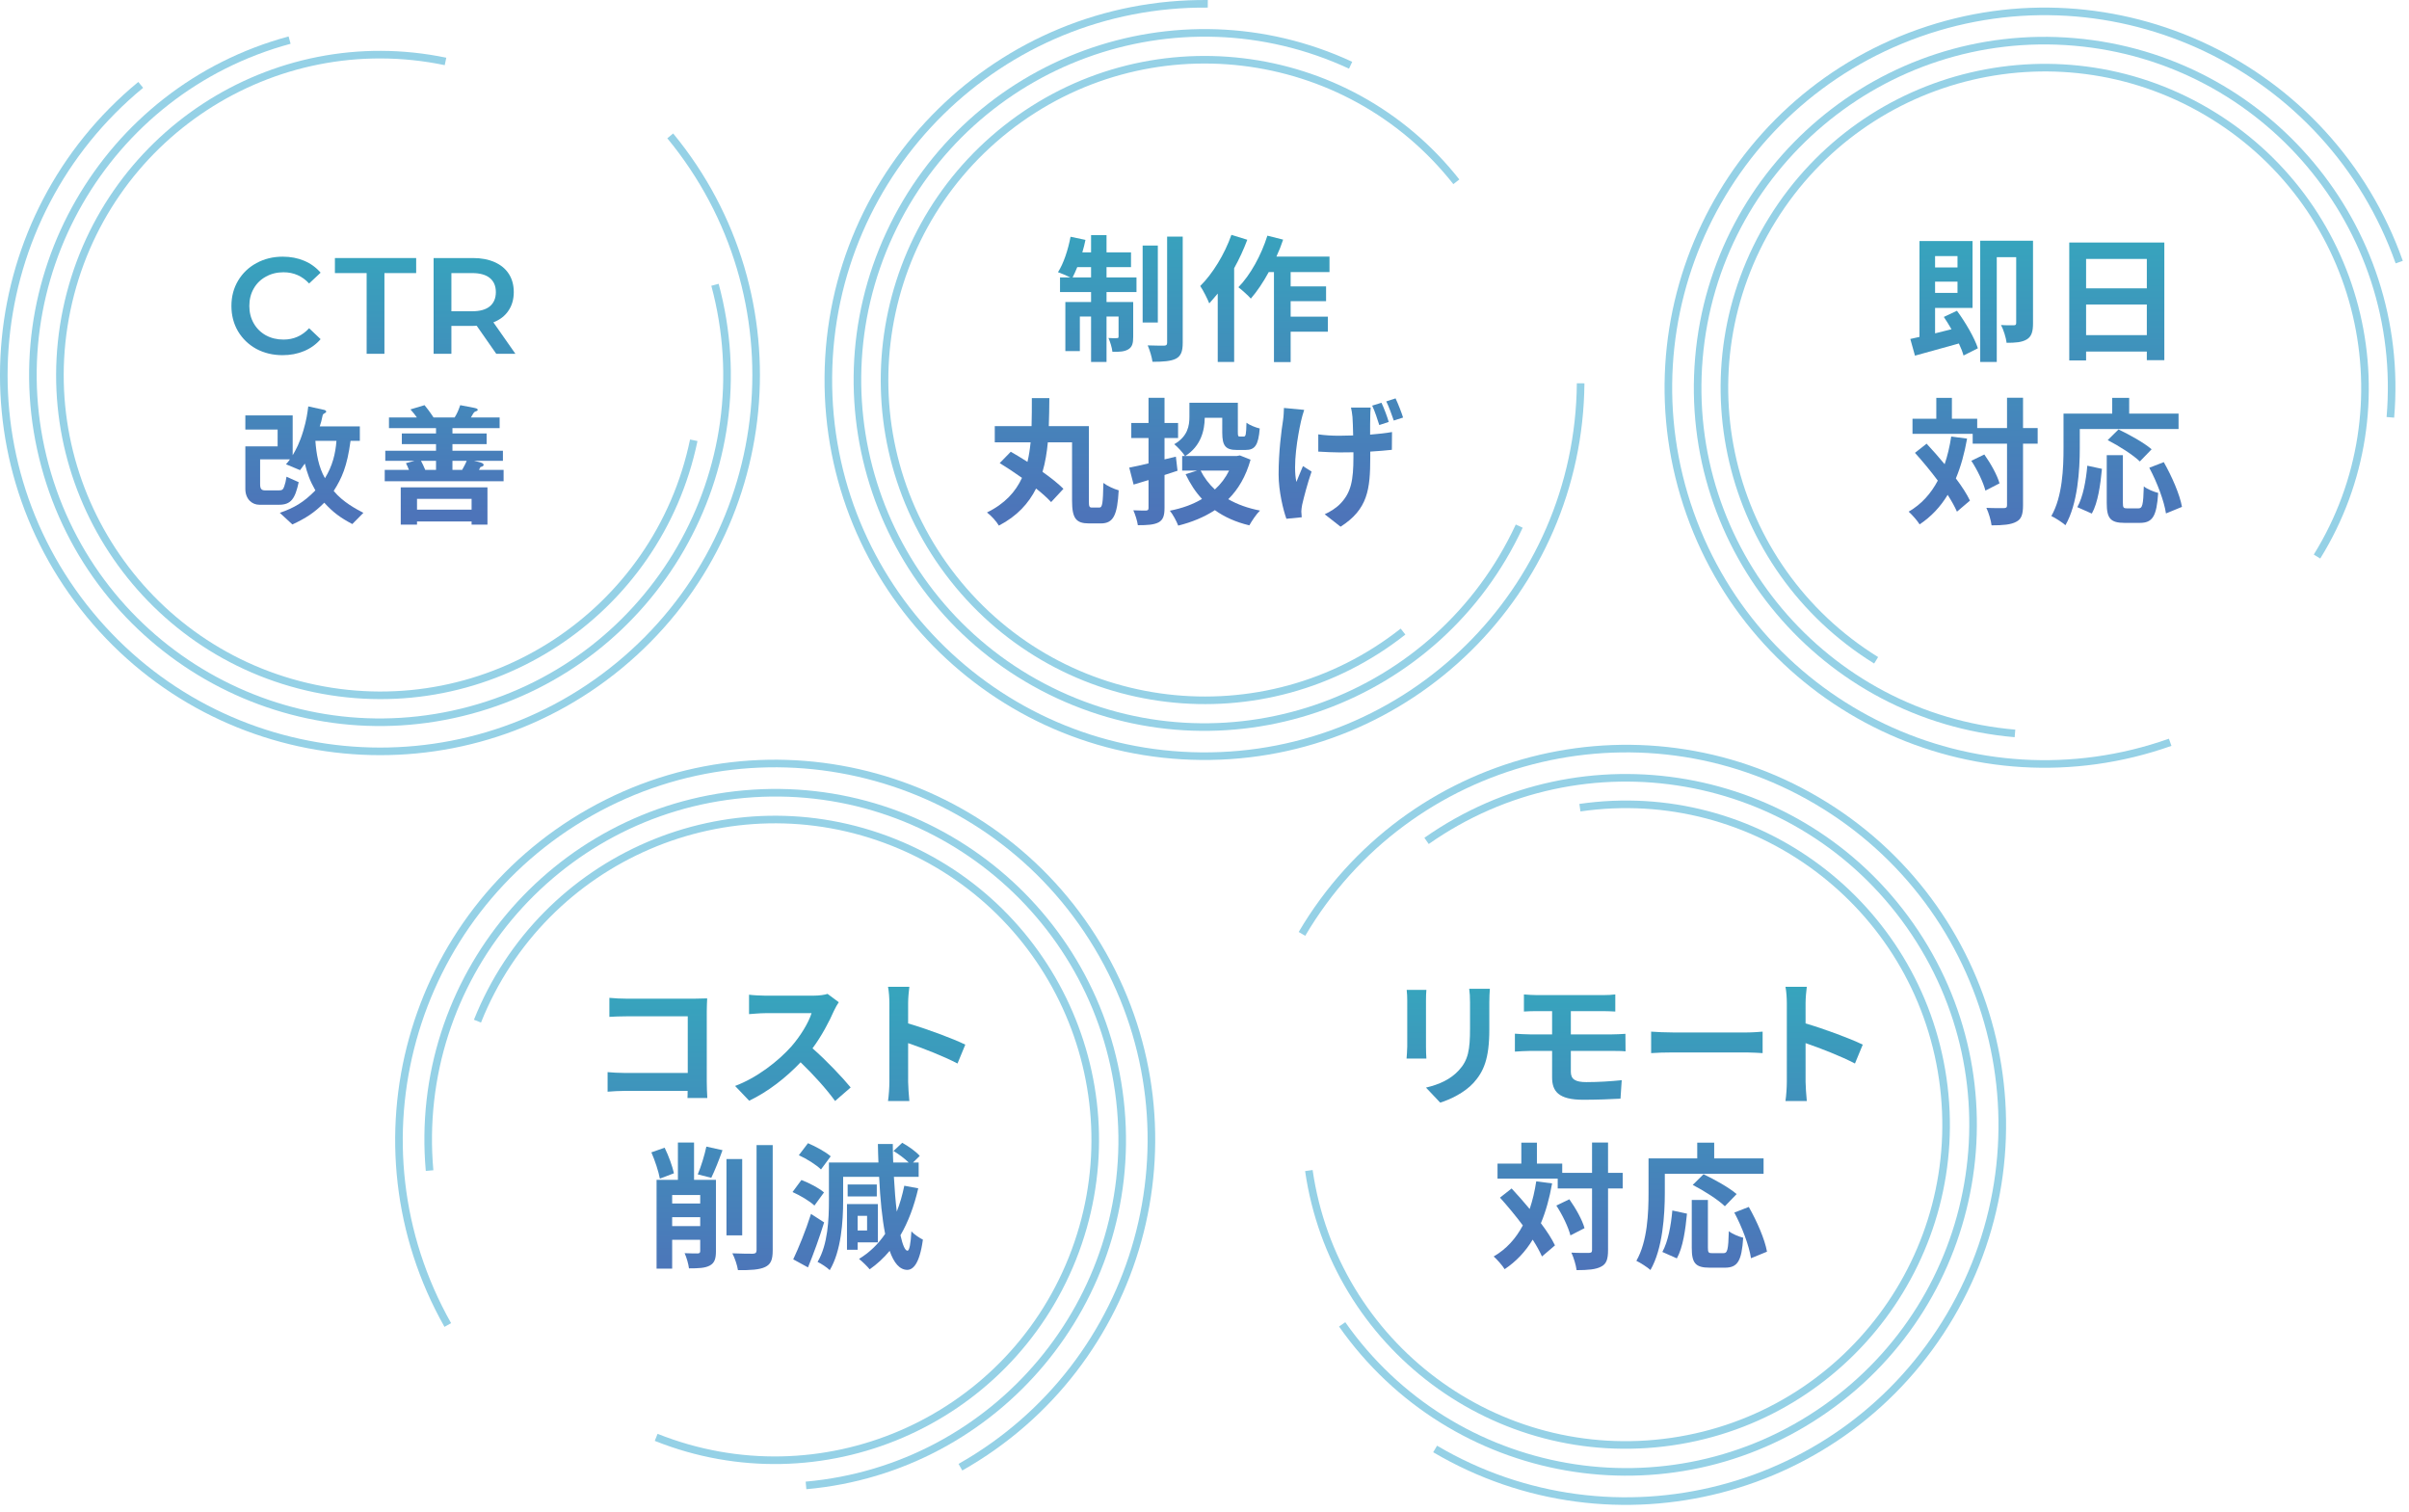 <svg width="317" height="199" viewBox="0 0 317 199" fill="none" xmlns="http://www.w3.org/2000/svg">
<path d="M37.184 46.733C35.913 46.733 34.761 46.458 33.728 45.906C32.709 45.342 31.904 44.568 31.317 43.584C30.741 42.599 30.453 41.489 30.453 40.254C30.453 39.017 30.747 37.907 31.334 36.923C31.922 35.939 32.727 35.171 33.746 34.619C34.779 34.055 35.931 33.773 37.203 33.773C38.234 33.773 39.177 33.953 40.029 34.313C40.881 34.673 41.601 35.195 42.189 35.879L40.677 37.301C39.765 36.317 38.643 35.825 37.31 35.825C36.447 35.825 35.672 36.017 34.989 36.401C34.304 36.773 33.77 37.295 33.386 37.968C33.002 38.639 32.81 39.401 32.81 40.254C32.81 41.105 33.002 41.867 33.386 42.539C33.77 43.212 34.304 43.739 34.989 44.123C35.672 44.495 36.447 44.681 37.31 44.681C38.643 44.681 39.765 44.184 40.677 43.188L42.189 44.627C41.601 45.312 40.875 45.834 40.011 46.194C39.159 46.553 38.217 46.733 37.184 46.733Z" fill="url(#paint0_linear)"/>
<path d="M48.247 35.933H44.071V33.953H54.763V35.933H50.587V46.553H48.247V35.933Z" fill="url(#paint1_linear)"/>
<path d="M65.303 46.553L62.729 42.864C62.621 42.876 62.459 42.882 62.243 42.882H59.399V46.553H57.059V33.953H62.243C63.335 33.953 64.283 34.133 65.087 34.493C65.903 34.853 66.527 35.369 66.959 36.041C67.391 36.714 67.607 37.511 67.607 38.435C67.607 39.383 67.373 40.2 66.905 40.883C66.449 41.568 65.789 42.078 64.925 42.413L67.823 46.553H65.303ZM65.249 38.435C65.249 37.632 64.985 37.014 64.457 36.581C63.929 36.149 63.155 35.933 62.135 35.933H59.399V40.956H62.135C63.155 40.956 63.929 40.739 64.457 40.307C64.985 39.864 65.249 39.239 65.249 38.435Z" fill="url(#paint2_linear)"/>
<path d="M47.819 67.478C46.955 67.028 45.137 66.092 43.913 64.598C44.975 62.924 45.677 61.394 46.127 58.01H47.351V56.102H42.077C42.257 55.544 42.311 55.364 42.455 54.661C42.491 54.553 42.509 54.481 42.725 54.373C42.869 54.301 42.923 54.248 42.923 54.157C42.923 54.05 42.815 53.959 42.617 53.923L40.565 53.474C40.457 54.337 40.331 55.273 39.917 56.66C39.413 58.334 38.963 59.126 38.513 59.9V54.661H32.285V56.516H36.533V58.73H32.285V64.328C32.285 65.678 33.167 66.416 34.121 66.416H36.731C38.315 66.416 38.837 65.588 39.305 63.446L37.703 62.726C37.613 63.338 37.541 63.572 37.397 64.022C37.253 64.436 37.109 64.526 36.677 64.526H34.895C34.391 64.526 34.229 64.31 34.229 63.698V60.44H38.153C37.991 60.674 37.865 60.836 37.631 61.088L39.485 61.862C39.575 61.754 39.899 61.304 40.115 60.998C40.439 62.312 40.763 63.23 41.501 64.526C39.953 66.11 38.693 66.83 36.821 67.478L38.477 69.008C40.241 68.18 41.321 67.496 42.671 66.146C43.823 67.406 44.759 68.108 46.361 68.954L47.819 67.478ZM44.273 58.01C44.147 59.702 43.751 61.304 42.761 62.924C41.915 61.43 41.627 59.719 41.501 58.01H44.273Z" fill="url(#paint3_linear)"/>
<path d="M66.269 63.32V61.826H63.029L63.227 61.448C63.551 61.394 63.641 61.268 63.641 61.16C63.641 61.016 63.479 60.89 62.921 60.764L62.381 60.638H66.179V59.306H59.537V58.441H64.037V57.038H59.537V56.336H65.747V54.931H61.967C62.201 54.517 62.345 54.248 62.489 54.175C62.705 54.103 62.867 54.032 62.867 53.941C62.867 53.779 62.705 53.725 62.255 53.636L60.563 53.312C60.311 54.032 60.167 54.373 59.825 54.931H57.053C56.495 54.086 56.099 53.599 55.865 53.312L54.011 53.87C54.443 54.355 54.587 54.553 54.857 54.931H51.185V56.336H57.377V57.038H52.877V58.441H57.377V59.306H50.699V60.638H54.533L53.417 60.944C53.543 61.178 53.687 61.484 53.813 61.826H50.627V63.32H66.269ZM61.409 60.638C61.319 60.908 60.941 61.61 60.815 61.826H59.537V60.638H61.409ZM57.377 61.826H55.955C55.721 61.25 55.595 61.016 55.397 60.638H57.377V61.826ZM64.145 69.026V64.13H52.733V69.026H54.875V68.612H62.057V69.026H64.145ZM62.057 67.064H54.875V65.642H62.057V67.064Z" fill="url(#paint4_linear)"/>
<path d="M81.166 87.175C102.048 69.962 105.024 39.08 87.811 18.198L88.582 17.562C106.145 38.871 103.11 70.382 81.801 87.946C60.493 105.509 28.982 102.473 11.418 81.165C-6.145 59.857 -3.109 28.345 18.199 10.782L18.834 11.553C-2.048 28.765 -5.023 59.647 12.189 80.529C29.402 101.412 60.283 104.387 81.166 87.175Z" fill="#95D1E6"/>
<path d="M61.761 92.966C85.842 86.47 100.098 61.683 93.603 37.602L94.568 37.342C101.207 61.956 86.635 87.291 62.021 93.93C37.407 100.569 12.071 85.998 5.432 61.383C-1.207 36.77 13.365 11.434 37.979 4.795L38.239 5.76C14.158 12.255 -0.098 37.042 6.397 61.123C12.892 85.205 37.679 99.461 61.761 92.966Z" fill="#95D1E6"/>
<path d="M90.804 57.829C86.116 80.345 64.063 94.797 41.547 90.11C19.031 85.422 4.579 63.369 9.266 40.853C13.954 18.337 36.007 3.885 58.523 8.573L58.726 7.594C35.67 2.794 13.088 17.594 8.288 40.65C3.488 63.706 18.288 86.288 41.344 91.088C64.4 95.888 86.982 81.089 91.782 58.033L90.804 57.829Z" fill="#95D1E6"/>
<path d="M141.144 36.499C141.342 36.103 141.558 35.653 141.756 35.149H143.574V36.499H141.144ZM145.608 35.149H148.83V33.205H145.608V30.937H143.574V33.205H142.422C142.584 32.665 142.728 32.125 142.836 31.567L140.874 31.153C140.55 32.863 139.956 34.681 139.218 35.815C139.632 35.959 140.37 36.265 140.838 36.499H139.488V38.425H143.574V39.739H140.19V46.201H142.098V41.647H143.574V47.623H145.608V41.647H147.192V44.275C147.192 44.455 147.138 44.491 146.976 44.491C146.814 44.509 146.364 44.509 145.86 44.473C146.094 44.995 146.328 45.751 146.382 46.291C147.282 46.309 147.966 46.273 148.47 45.967C148.992 45.661 149.118 45.157 149.118 44.329V39.739H145.608V38.425H149.55V36.499H145.608V35.149ZM152.358 32.305H150.36V42.439H152.358V32.305ZM153.582 31.135V45.085C153.582 45.391 153.474 45.463 153.186 45.481C152.88 45.481 151.944 45.481 151.026 45.445C151.296 46.075 151.584 47.011 151.656 47.605C153.042 47.605 154.086 47.533 154.752 47.191C155.4 46.831 155.634 46.255 155.634 45.103V31.135H153.582Z" fill="url(#paint5_linear)"/>
<path d="M162.042 30.901C161.142 33.457 159.576 36.013 157.938 37.633C158.316 38.173 158.928 39.397 159.126 39.919C159.486 39.523 159.864 39.073 160.242 38.623V47.623H162.402V35.293C163.068 34.087 163.662 32.809 164.13 31.549L162.042 30.901ZM174.948 35.797V33.763H167.964C168.306 33.025 168.594 32.287 168.846 31.531L166.776 31.009C165.966 33.583 164.544 36.175 162.96 37.795C163.41 38.137 164.256 38.893 164.598 39.289C165.408 38.353 166.236 37.129 166.956 35.797H167.64V47.641H169.836V43.645H174.732V41.665H169.836V39.631H174.498V37.687H169.836V35.797H174.948Z" fill="url(#paint6_linear)"/>
<path d="M143.7 66.784C143.34 66.784 143.286 66.657 143.286 65.901V56.074H138.012C138.066 54.867 138.066 53.626 138.084 52.383H135.78C135.78 53.644 135.78 54.867 135.744 56.074H130.902V58.197H135.618C135.528 59.08 135.402 59.944 135.204 60.772C134.448 60.285 133.692 59.836 133.008 59.44L131.55 60.934C132.468 61.492 133.494 62.175 134.484 62.877C133.638 64.713 132.234 66.279 129.876 67.431C130.434 67.846 131.118 68.602 131.442 69.159C133.836 67.918 135.366 66.225 136.338 64.281C137.148 64.912 137.832 65.541 138.318 66.064L139.938 64.317C139.272 63.651 138.282 62.859 137.184 62.086C137.544 60.861 137.76 59.547 137.886 58.197H141.072V65.901C141.072 68.224 141.612 68.871 143.304 68.871H144.87C146.526 68.871 147.03 67.755 147.21 64.516C146.616 64.353 145.698 63.94 145.194 63.544C145.14 66.207 145.068 66.784 144.672 66.784H143.7Z" fill="url(#paint7_linear)"/>
<path d="M154.95 61.941L154.734 60.087L153.24 60.447V57.639H155.022V55.66H153.24V52.347H151.134V55.66H148.866V57.639H151.134V60.969C150.162 61.203 149.298 61.401 148.596 61.528L149.172 63.76C149.784 63.58 150.45 63.382 151.134 63.166V66.838C151.134 67.09 151.044 67.162 150.81 67.18C150.576 67.18 149.82 67.18 149.136 67.144C149.388 67.701 149.658 68.566 149.73 69.106C150.99 69.106 151.854 69.052 152.466 68.728C153.042 68.403 153.24 67.882 153.24 66.82V62.499L154.95 61.941ZM161.736 61.923C161.268 62.877 160.638 63.706 159.864 64.407C159.09 63.688 158.46 62.859 157.992 61.923H161.736ZM163.158 59.925L162.762 59.998H155.976C158.01 58.702 158.514 56.667 158.532 54.975H160.836V56.919C160.836 58.684 161.286 59.206 162.762 59.206H163.896C165.138 59.206 165.588 58.593 165.768 56.38C165.228 56.254 164.418 55.929 164.022 55.623C163.986 57.19 163.932 57.441 163.662 57.441H163.158C162.942 57.441 162.888 57.388 162.888 56.901V52.995H156.516V54.831C156.516 56.02 156.3 57.423 154.518 58.45C154.914 58.755 155.67 59.566 155.922 59.998H155.562V61.923H157.524L156.012 62.392C156.606 63.633 157.308 64.731 158.172 65.65C156.948 66.388 155.508 66.891 153.942 67.198C154.338 67.683 154.824 68.584 155.04 69.159C156.84 68.71 158.46 68.043 159.864 67.126C161.124 68.025 162.636 68.71 164.4 69.124C164.724 68.547 165.318 67.647 165.804 67.18C164.22 66.874 162.816 66.37 161.628 65.686C162.96 64.371 163.95 62.661 164.562 60.483L163.158 59.925Z" fill="url(#paint8_linear)"/>
<path d="M180.366 53.626H177.774C177.846 53.913 177.936 54.435 177.972 54.867C178.008 55.353 178.044 56.307 178.062 57.297C177.432 57.316 176.802 57.334 176.208 57.334C175.236 57.334 174.354 57.279 173.472 57.154V59.422C174.372 59.475 175.47 59.529 176.262 59.529C176.856 59.529 177.486 59.529 178.098 59.511C178.098 59.745 178.098 59.962 178.098 60.142C178.098 63.184 177.792 64.785 176.424 66.225C175.92 66.784 175.02 67.359 174.318 67.665L176.406 69.303C179.988 67.017 180.312 64.407 180.312 60.16C180.312 59.98 180.312 59.709 180.312 59.422C181.392 59.349 182.382 59.278 183.156 59.188L183.174 56.847C182.382 56.992 181.374 57.099 180.294 57.19C180.294 56.181 180.294 55.245 180.312 54.867C180.312 54.453 180.33 54.022 180.366 53.626ZM171.618 53.931L168.954 53.679C168.936 54.13 168.918 54.742 168.846 55.227C168.612 56.703 168.252 59.475 168.252 62.428C168.252 64.659 168.882 67.18 169.278 68.26L171.294 68.061C171.276 67.809 171.258 67.504 171.24 67.305C171.24 67.108 171.294 66.712 171.348 66.424C171.582 65.415 172.05 63.597 172.59 62.05L171.456 61.33C171.168 61.977 170.826 62.859 170.592 63.417C170.106 61.185 170.754 57.406 171.204 55.407C171.276 55.029 171.474 54.382 171.618 53.931ZM181.788 52.995L180.564 53.373C180.924 54.111 181.248 55.156 181.5 55.929L182.742 55.516C182.544 54.831 182.13 53.715 181.788 52.995ZM183.642 52.419L182.418 52.816C182.778 53.535 183.138 54.562 183.408 55.336L184.632 54.94C184.416 54.255 183.984 53.139 183.642 52.419Z" fill="url(#paint9_linear)"/>
<path d="M158.069 98.997C185.13 99.234 207.26 77.49 207.497 50.429L208.496 50.438C208.254 78.05 185.673 100.238 158.06 99.996C130.448 99.753 108.26 77.172 108.502 49.56C108.745 21.947 131.326 -0.24 158.938 0.002L158.929 1.001C131.869 0.763 109.739 22.508 109.501 49.569C109.264 76.629 131.008 98.759 158.069 98.997Z" fill="#95D1E6"/>
<path d="M139.482 90.96C162.104 101.463 188.958 91.639 199.461 69.016L200.368 69.437C189.632 92.56 162.184 102.602 139.061 91.866C115.938 81.13 105.896 53.682 116.632 30.559C127.368 7.436 154.816 -2.606 177.939 8.13L177.518 9.036C154.896 -1.467 128.042 8.357 117.538 30.98C107.035 53.602 116.859 80.456 139.482 90.96Z" fill="#95D1E6"/>
<path d="M184.315 82.712C166.251 96.947 140.068 93.843 125.833 75.779C111.598 57.715 114.702 31.531 132.766 17.296C150.83 3.061 177.013 6.165 191.248 24.229L192.033 23.611C177.456 5.114 150.645 1.935 132.147 16.512C113.65 31.088 110.472 57.9 125.048 76.397C139.625 94.894 166.436 98.073 184.934 83.496L184.315 82.712Z" fill="#95D1E6"/>
<path d="M257.588 33.693V35.187H254.636V33.693H257.588ZM254.636 38.535V37.059H257.588V38.535H254.636ZM255.788 41.703C256.13 42.207 256.472 42.765 256.796 43.323L254.636 43.863V40.515H259.568V31.713H252.584V44.331C252.152 44.439 251.738 44.529 251.378 44.601L251.99 46.797C253.628 46.347 255.734 45.771 257.768 45.195C258.038 45.771 258.254 46.311 258.38 46.779L260.27 45.825C259.82 44.439 258.632 42.405 257.516 40.893L255.788 41.703ZM267.524 31.677H260.576V47.625H262.754V33.837H265.31V42.477C265.31 42.711 265.238 42.801 265.004 42.801C264.752 42.801 264.014 42.819 263.312 42.765C263.636 43.359 263.978 44.457 264.05 45.105C265.202 45.105 266.048 45.051 266.714 44.655C267.362 44.259 267.524 43.557 267.524 42.549V31.677Z" fill="url(#paint10_linear)"/>
<path d="M274.508 44.097V40.065H282.5V44.097H274.508ZM282.5 34.071V37.941H274.508V34.071H282.5ZM272.294 31.911V47.427H274.508V46.257H282.5V47.391H284.804V31.911H272.294Z" fill="url(#paint11_linear)"/>
<path d="M256.76 57.443C256.562 58.757 256.274 59.963 255.896 61.079C255.104 60.125 254.294 59.207 253.52 58.379L251.99 59.585C252.98 60.683 254.042 61.961 254.996 63.239C254.078 64.967 252.836 66.353 251.162 67.325C251.612 67.721 252.35 68.567 252.602 68.999C254.114 67.991 255.338 66.695 256.292 65.111C256.814 65.921 257.228 66.677 257.516 67.325L259.226 65.867C258.812 65.003 258.164 63.995 257.372 62.951C258.02 61.403 258.506 59.657 258.848 57.713L256.76 57.443ZM259.406 60.629C260.216 61.853 260.99 63.491 261.26 64.553L263.114 63.599C262.826 62.537 261.962 60.989 261.116 59.801L259.406 60.629ZM268.136 56.327H266.21V52.331H264.104V56.327H260.18V55.103H256.85V52.349H254.798V55.103H251.666V57.083H259.586V58.379H264.104V66.479C264.104 66.767 263.996 66.857 263.672 66.857C263.366 66.857 262.394 66.875 261.386 66.821C261.692 67.469 261.998 68.495 262.07 69.125C263.564 69.125 264.626 69.035 265.31 68.657C265.994 68.315 266.21 67.685 266.21 66.479V58.379H268.136V56.327Z" fill="url(#paint12_linear)"/>
<path d="M273.68 56.453H286.676V54.419H280.178V52.349H277.946V54.419H271.538V58.955C271.538 61.547 271.412 65.327 269.936 67.901C270.44 68.135 271.394 68.747 271.79 69.107C273.41 66.299 273.68 61.853 273.68 58.955V56.453ZM283.13 59.117C282.158 58.271 280.214 57.191 278.774 56.507L277.352 57.911C278.828 58.667 280.718 59.873 281.582 60.719L283.13 59.117ZM275.264 67.577C276.074 66.137 276.398 63.761 276.596 61.691L274.67 61.277C274.49 63.275 274.112 65.363 273.356 66.731L275.264 67.577ZM279.926 66.893C279.422 66.893 279.35 66.803 279.35 66.155V59.891H277.226V66.173C277.226 68.171 277.676 68.801 279.584 68.801H281.582C283.256 68.801 283.796 67.937 283.994 64.859C283.436 64.715 282.554 64.373 282.104 63.995C282.032 66.479 281.924 66.893 281.384 66.893H279.926ZM282.824 61.547C283.85 63.455 284.786 65.957 285.02 67.559L287.126 66.695C286.838 65.057 285.794 62.681 284.732 60.809L282.824 61.547Z" fill="url(#paint13_linear)"/>
<path d="M222.863 67.364C231.895 92.874 259.897 106.232 285.407 97.2L285.741 98.141C259.711 107.358 231.138 93.727 221.921 67.697C212.705 41.667 226.336 13.094 252.366 3.878C278.396 -5.339 306.969 8.292 316.185 34.322L315.243 34.655C306.211 9.145 278.209 -4.213 252.699 4.819C227.189 13.852 213.831 41.853 222.863 67.364Z" fill="#95D1E6"/>
<path d="M224.058 47.148C221.926 71.999 240.342 93.873 265.193 96.006L265.107 97.001C239.707 94.821 220.883 72.463 223.063 47.063C225.243 21.662 247.601 2.838 273.001 5.018C298.402 7.198 317.225 29.556 315.046 54.957L314.05 54.871C316.183 30.021 297.766 8.146 272.916 6.014C248.065 3.881 226.191 22.297 224.058 47.148Z" fill="#95D1E6"/>
<path d="M247.143 86.457C227.588 74.351 221.55 48.685 233.655 29.13C245.761 9.576 271.427 3.537 290.982 15.643C310.537 27.749 316.575 53.415 304.469 72.969L305.319 73.495C317.715 53.471 311.532 27.19 291.508 14.793C271.484 2.397 245.202 8.581 232.806 28.604C220.41 48.628 226.593 74.91 246.617 87.306L247.143 86.457Z" fill="#95D1E6"/>
<path d="M80.188 131.297V133.799C80.692 133.763 81.664 133.727 82.42 133.727H90.502V141.179H82.204C81.394 141.179 80.584 141.125 79.954 141.071V143.645C80.548 143.591 81.574 143.537 82.276 143.537H90.484C90.484 143.879 90.484 144.185 90.466 144.473H93.076C93.04 143.933 93.004 142.979 93.004 142.349V133.025C93.004 132.503 93.04 131.783 93.058 131.369C92.752 131.387 91.996 131.405 91.474 131.405H82.402C81.79 131.405 80.854 131.369 80.188 131.297Z" fill="url(#paint14_linear)"/>
<path d="M110.374 131.873L108.898 130.775C108.538 130.901 107.818 131.009 107.044 131.009H100.69C100.15 131.009 99.052 130.955 98.566 130.883V133.439C98.944 133.421 99.934 133.313 100.69 133.313H106.792C106.396 134.591 105.298 136.373 104.11 137.723C102.418 139.613 99.628 141.809 96.73 142.889L98.584 144.833C101.05 143.663 103.444 141.791 105.352 139.775C107.044 141.413 108.718 143.249 109.888 144.869L111.94 143.087C110.878 141.791 108.7 139.487 106.918 137.939C108.124 136.319 109.132 134.393 109.744 132.989C109.906 132.629 110.23 132.071 110.374 131.873Z" fill="url(#paint15_linear)"/>
<path d="M117.034 142.349C117.034 143.069 116.962 144.149 116.854 144.869H119.662C119.59 144.131 119.5 142.871 119.5 142.349V137.255C121.444 137.921 124.144 138.965 125.998 139.937L127.024 137.453C125.368 136.643 121.912 135.365 119.5 134.663V131.999C119.5 131.261 119.59 130.469 119.662 129.839H116.854C116.98 130.469 117.034 131.369 117.034 131.999V142.349Z" fill="url(#paint16_linear)"/>
<path d="M88.684 154.381C88.486 153.463 87.982 152.077 87.46 151.015L85.714 151.627C86.182 152.689 86.668 154.165 86.83 155.083L88.684 154.381ZM88.45 161.329V160.159H92.14V161.329H88.45ZM92.14 157.243V158.359H88.45V157.243H92.14ZM94.21 155.245H91.33V150.331H89.206V155.245H86.398V166.927H88.45V163.129H92.14V164.605C92.14 164.839 92.05 164.911 91.816 164.929C91.564 164.929 90.79 164.929 90.088 164.893C90.34 165.433 90.592 166.315 90.664 166.891C91.924 166.891 92.77 166.855 93.382 166.531C94.03 166.189 94.21 165.631 94.21 164.641V155.245ZM93.598 154.975C94.048 154.057 94.606 152.653 95.074 151.339L92.95 150.871C92.716 151.987 92.248 153.517 91.816 154.525L93.598 154.975ZM97.666 152.509H95.596V162.553H97.666V152.509ZM99.556 150.673V164.497C99.556 164.839 99.412 164.947 99.07 164.965C98.692 164.965 97.54 164.965 96.37 164.911C96.694 165.523 97.018 166.513 97.108 167.125C98.746 167.143 99.952 167.071 100.69 166.711C101.428 166.351 101.68 165.775 101.68 164.515V150.673H99.556Z" fill="url(#paint17_linear)"/>
<path d="M109.312 152.149C108.664 151.573 107.332 150.853 106.324 150.421L105.118 152.005C106.162 152.473 107.44 153.283 108.034 153.877L109.312 152.149ZM108.43 156.901C107.782 156.325 106.486 155.659 105.46 155.263L104.29 156.847C105.298 157.297 106.576 158.053 107.17 158.629L108.43 156.901ZM106.72 159.727C106.036 161.905 105.064 164.263 104.38 165.703L106.324 166.765C107.062 164.965 107.836 162.823 108.448 160.843L106.72 159.727ZM114.1 159.979V161.905H112.858V159.979H114.1ZM115.522 163.471V158.431H111.454V164.443H112.858V163.471H115.522ZM115.378 155.857H111.544V157.423H115.378V155.857ZM118.996 156.019C118.744 157.243 118.42 158.377 118.006 159.421C117.844 158.071 117.718 156.523 117.628 154.849H120.886V152.959H120.148L121.03 152.095C120.562 151.537 119.536 150.817 118.726 150.367L117.574 151.447C118.276 151.861 119.05 152.455 119.572 152.959H117.538C117.502 152.167 117.484 151.357 117.484 150.529H115.522C115.54 151.357 115.558 152.167 115.594 152.959H109.078V157.981C109.078 160.411 108.952 163.723 107.584 166.045C108.034 166.243 108.844 166.783 109.186 167.125C110.698 164.605 110.95 160.681 110.95 157.981V154.849H115.684C115.828 157.801 116.08 160.357 116.476 162.355C115.558 163.705 114.424 164.803 113.038 165.649C113.452 165.973 114.154 166.657 114.442 167.017C115.414 166.333 116.296 165.523 117.07 164.587C117.628 166.189 118.384 167.071 119.374 167.089C120.112 167.089 120.994 166.387 121.444 163.111C121.102 162.949 120.274 162.427 119.932 162.013C119.842 163.669 119.662 164.587 119.41 164.569C119.086 164.551 118.78 163.813 118.492 162.535C119.518 160.771 120.292 158.701 120.832 156.361L118.996 156.019Z" fill="url(#paint18_linear)"/>
<path d="M77.881 107.322C54.327 120.647 46.035 150.543 59.359 174.097L58.49 174.589C44.894 150.554 53.355 120.049 77.389 106.452C101.424 92.856 131.929 101.318 145.526 125.352C159.122 149.386 150.661 179.892 126.626 193.488L126.134 192.619C149.688 179.294 157.981 149.398 144.656 125.844C131.332 102.29 101.435 93.997 77.881 107.322Z" fill="#95D1E6"/>
<path d="M97.997 104.989C73.154 107.203 54.81 129.139 57.025 153.982L56.03 154.071C53.766 128.678 72.516 106.257 97.909 103.993C123.302 101.73 145.722 120.479 147.986 145.872C150.25 171.265 131.5 193.686 106.107 195.949L106.018 194.954C130.862 192.739 149.206 170.804 146.991 145.961C144.776 121.118 122.841 102.774 97.997 104.989Z" fill="#95D1E6"/>
<path d="M63.294 134.548C71.821 113.188 96.048 102.785 117.408 111.311C138.768 119.837 149.171 144.065 140.645 165.425C132.119 186.785 107.891 197.188 86.531 188.662L86.161 189.59C108.033 198.321 132.842 187.667 141.573 165.795C150.304 143.923 139.651 119.114 117.778 110.383C95.906 101.652 71.097 112.306 62.366 134.178L63.294 134.548Z" fill="#95D1E6"/>
<path d="M196.051 130.109H193.333C193.405 130.613 193.441 131.189 193.441 131.909V135.329C193.441 138.137 193.207 139.487 191.965 140.837C190.885 142.007 189.427 142.691 187.645 143.105L189.517 145.085C190.831 144.671 192.703 143.789 193.891 142.493C195.223 141.017 195.979 139.343 195.979 135.473V131.909C195.979 131.189 196.015 130.613 196.051 130.109ZM187.699 130.253H185.107C185.161 130.667 185.179 131.297 185.179 131.639V137.705C185.179 138.245 185.107 138.947 185.089 139.289H187.699C187.663 138.875 187.645 138.173 187.645 137.723V131.639C187.645 131.063 187.663 130.667 187.699 130.253Z" fill="url(#paint19_linear)"/>
<path d="M200.533 130.847V133.097C201.055 133.061 201.631 133.043 202.279 133.043H204.241V136.103H201.307C200.749 136.103 199.849 136.049 199.345 136.013V138.371C199.885 138.335 200.785 138.281 201.307 138.281H204.241V141.755C204.241 143.573 205.051 144.707 208.345 144.707C210.037 144.707 212.071 144.635 213.241 144.563L213.403 142.133C211.963 142.277 210.379 142.385 208.759 142.385C207.319 142.385 206.707 142.025 206.707 141.035V138.281H212.197C212.593 138.281 213.403 138.281 213.907 138.335L213.889 136.031C213.421 136.067 212.521 136.103 212.143 136.103H206.707V133.043H210.937C211.585 133.043 212.089 133.079 212.557 133.097V130.847C212.143 130.901 211.549 130.937 210.937 130.937H202.279C201.631 130.937 201.055 130.883 200.533 130.847Z" fill="url(#paint20_linear)"/>
<path d="M217.273 135.743V138.569C217.939 138.515 219.145 138.479 220.171 138.479H229.837C230.593 138.479 231.511 138.551 231.943 138.569V135.743C231.475 135.779 230.683 135.851 229.837 135.851H220.171C219.235 135.851 217.921 135.797 217.273 135.743Z" fill="url(#paint21_linear)"/>
<path d="M235.129 142.349C235.129 143.069 235.057 144.149 234.949 144.869H237.757C237.685 144.131 237.595 142.871 237.595 142.349V137.255C239.539 137.921 242.239 138.965 244.093 139.937L245.119 137.453C243.463 136.643 240.007 135.365 237.595 134.663V131.999C237.595 131.261 237.685 130.469 237.757 129.839H234.949C235.075 130.469 235.129 131.369 235.129 131.999V142.349Z" fill="url(#paint22_linear)"/>
<path d="M202.153 155.443C201.955 156.757 201.667 157.963 201.289 159.079C200.497 158.125 199.687 157.207 198.913 156.379L197.383 157.585C198.373 158.683 199.435 159.961 200.389 161.239C199.471 162.967 198.229 164.353 196.555 165.325C197.005 165.721 197.743 166.567 197.995 166.999C199.507 165.991 200.731 164.695 201.685 163.111C202.207 163.921 202.621 164.677 202.909 165.325L204.619 163.867C204.205 163.003 203.557 161.995 202.765 160.951C203.413 159.403 203.899 157.657 204.241 155.713L202.153 155.443ZM204.799 158.629C205.609 159.853 206.383 161.491 206.653 162.553L208.507 161.599C208.219 160.537 207.355 158.989 206.509 157.801L204.799 158.629ZM213.529 154.327H211.603V150.331H209.497V154.327H205.573V153.103H202.243V150.349H200.191V153.103H197.059V155.083H204.979V156.379H209.497V164.479C209.497 164.767 209.389 164.857 209.065 164.857C208.759 164.857 207.787 164.875 206.779 164.821C207.085 165.469 207.391 166.495 207.463 167.125C208.957 167.125 210.019 167.035 210.703 166.657C211.387 166.315 211.603 165.685 211.603 164.479V156.379H213.529V154.327Z" fill="url(#paint23_linear)"/>
<path d="M219.073 154.453H232.069V152.419H225.571V150.349H223.339V152.419H216.931V156.955C216.931 159.547 216.805 163.327 215.329 165.901C215.833 166.135 216.787 166.747 217.183 167.107C218.803 164.299 219.073 159.853 219.073 156.955V154.453ZM228.523 157.117C227.551 156.271 225.607 155.191 224.167 154.507L222.745 155.911C224.221 156.667 226.111 157.873 226.975 158.719L228.523 157.117ZM220.657 165.577C221.467 164.137 221.791 161.761 221.989 159.691L220.063 159.277C219.883 161.275 219.505 163.363 218.749 164.731L220.657 165.577ZM225.319 164.893C224.815 164.893 224.743 164.803 224.743 164.155V157.891H222.619V164.173C222.619 166.171 223.069 166.801 224.977 166.801H226.975C228.649 166.801 229.189 165.937 229.387 162.859C228.829 162.715 227.947 162.373 227.497 161.995C227.425 164.479 227.317 164.893 226.777 164.893H225.319ZM228.217 159.547C229.243 161.455 230.179 163.957 230.413 165.559L232.519 164.695C232.231 163.057 231.187 160.681 230.125 158.809L228.217 159.547Z" fill="url(#paint24_linear)"/>
<path d="M238.845 105.788C215.529 92.052 185.492 99.819 171.755 123.135L170.895 122.628C184.911 98.836 215.56 90.911 239.352 104.928C263.144 118.944 271.069 149.593 257.053 173.385C243.037 197.177 212.387 205.102 188.595 191.086L189.102 190.225C212.419 203.961 242.456 196.195 256.192 172.878C269.928 149.562 262.162 119.525 238.845 105.788Z" fill="#95D1E6"/>
<path d="M250.924 122.043C236.584 101.635 208.416 96.716 188.008 111.056L187.434 110.239C208.293 95.582 237.084 100.609 251.741 121.468C266.399 142.327 261.371 171.119 240.512 185.776C219.653 200.433 190.861 195.405 176.204 174.546L177.022 173.972C191.362 194.379 219.53 199.298 239.938 184.958C260.345 170.618 265.264 142.45 250.924 122.043Z" fill="#95D1E6"/>
<path d="M207.973 106.769C230.734 103.473 251.858 119.253 255.154 142.014C258.45 164.775 242.67 185.899 219.909 189.195C197.147 192.491 176.024 176.711 172.728 153.95L171.739 154.093C175.114 177.4 196.744 193.558 220.052 190.183C243.359 186.808 259.517 165.178 256.143 141.871C252.768 118.563 231.137 102.405 207.83 105.78L207.973 106.769Z" fill="#95D1E6"/>
<defs>
<linearGradient id="paint0_linear" x1="49.097" y1="32.554" x2="49.097" y2="67.521" gradientUnits="userSpaceOnUse">
<stop stop-color="#37A4BD"/>
<stop offset="1" stop-color="#4D74B9"/>
</linearGradient>
<linearGradient id="paint1_linear" x1="49.097" y1="32.554" x2="49.097" y2="67.521" gradientUnits="userSpaceOnUse">
<stop stop-color="#37A4BD"/>
<stop offset="1" stop-color="#4D74B9"/>
</linearGradient>
<linearGradient id="paint2_linear" x1="49.097" y1="32.554" x2="49.097" y2="67.521" gradientUnits="userSpaceOnUse">
<stop stop-color="#37A4BD"/>
<stop offset="1" stop-color="#4D74B9"/>
</linearGradient>
<linearGradient id="paint3_linear" x1="49.097" y1="32.554" x2="49.097" y2="67.521" gradientUnits="userSpaceOnUse">
<stop stop-color="#37A4BD"/>
<stop offset="1" stop-color="#4D74B9"/>
</linearGradient>
<linearGradient id="paint4_linear" x1="49.097" y1="32.554" x2="49.097" y2="67.521" gradientUnits="userSpaceOnUse">
<stop stop-color="#37A4BD"/>
<stop offset="1" stop-color="#4D74B9"/>
</linearGradient>
<linearGradient id="paint5_linear" x1="157.146" y1="29.08" x2="157.146" y2="67.58" gradientUnits="userSpaceOnUse">
<stop stop-color="#37A4BD"/>
<stop offset="1" stop-color="#4D74B9"/>
</linearGradient>
<linearGradient id="paint6_linear" x1="157.146" y1="29.08" x2="157.146" y2="67.58" gradientUnits="userSpaceOnUse">
<stop stop-color="#37A4BD"/>
<stop offset="1" stop-color="#4D74B9"/>
</linearGradient>
<linearGradient id="paint7_linear" x1="157.146" y1="29.08" x2="157.146" y2="67.58" gradientUnits="userSpaceOnUse">
<stop stop-color="#37A4BD"/>
<stop offset="1" stop-color="#4D74B9"/>
</linearGradient>
<linearGradient id="paint8_linear" x1="157.146" y1="29.08" x2="157.146" y2="67.58" gradientUnits="userSpaceOnUse">
<stop stop-color="#37A4BD"/>
<stop offset="1" stop-color="#4D74B9"/>
</linearGradient>
<linearGradient id="paint9_linear" x1="157.146" y1="29.08" x2="157.146" y2="67.58" gradientUnits="userSpaceOnUse">
<stop stop-color="#37A4BD"/>
<stop offset="1" stop-color="#4D74B9"/>
</linearGradient>
<linearGradient id="paint10_linear" x1="269.144" y1="31.581" x2="269.144" y2="69.581" gradientUnits="userSpaceOnUse">
<stop stop-color="#37A4BD"/>
<stop offset="1" stop-color="#4D74B9"/>
</linearGradient>
<linearGradient id="paint11_linear" x1="269.144" y1="31.581" x2="269.144" y2="69.581" gradientUnits="userSpaceOnUse">
<stop stop-color="#37A4BD"/>
<stop offset="1" stop-color="#4D74B9"/>
</linearGradient>
<linearGradient id="paint12_linear" x1="269.144" y1="31.581" x2="269.144" y2="69.581" gradientUnits="userSpaceOnUse">
<stop stop-color="#37A4BD"/>
<stop offset="1" stop-color="#4D74B9"/>
</linearGradient>
<linearGradient id="paint13_linear" x1="269.144" y1="31.581" x2="269.144" y2="69.581" gradientUnits="userSpaceOnUse">
<stop stop-color="#37A4BD"/>
<stop offset="1" stop-color="#4D74B9"/>
</linearGradient>
<linearGradient id="paint14_linear" x1="103.372" y1="130.831" x2="103.372" y2="168.581" gradientUnits="userSpaceOnUse">
<stop stop-color="#37A4BD"/>
<stop offset="1" stop-color="#4D74B9"/>
</linearGradient>
<linearGradient id="paint15_linear" x1="103.372" y1="130.831" x2="103.372" y2="168.581" gradientUnits="userSpaceOnUse">
<stop stop-color="#37A4BD"/>
<stop offset="1" stop-color="#4D74B9"/>
</linearGradient>
<linearGradient id="paint16_linear" x1="103.372" y1="130.831" x2="103.372" y2="168.581" gradientUnits="userSpaceOnUse">
<stop stop-color="#37A4BD"/>
<stop offset="1" stop-color="#4D74B9"/>
</linearGradient>
<linearGradient id="paint17_linear" x1="103.372" y1="130.831" x2="103.372" y2="168.581" gradientUnits="userSpaceOnUse">
<stop stop-color="#37A4BD"/>
<stop offset="1" stop-color="#4D74B9"/>
</linearGradient>
<linearGradient id="paint18_linear" x1="103.372" y1="130.831" x2="103.372" y2="168.581" gradientUnits="userSpaceOnUse">
<stop stop-color="#37A4BD"/>
<stop offset="1" stop-color="#4D74B9"/>
</linearGradient>
<linearGradient id="paint19_linear" x1="214.537" y1="130.081" x2="214.537" y2="166.831" gradientUnits="userSpaceOnUse">
<stop stop-color="#37A4BD"/>
<stop offset="1" stop-color="#4D74B9"/>
</linearGradient>
<linearGradient id="paint20_linear" x1="214.537" y1="130.081" x2="214.537" y2="166.831" gradientUnits="userSpaceOnUse">
<stop stop-color="#37A4BD"/>
<stop offset="1" stop-color="#4D74B9"/>
</linearGradient>
<linearGradient id="paint21_linear" x1="214.537" y1="130.081" x2="214.537" y2="166.831" gradientUnits="userSpaceOnUse">
<stop stop-color="#37A4BD"/>
<stop offset="1" stop-color="#4D74B9"/>
</linearGradient>
<linearGradient id="paint22_linear" x1="214.537" y1="130.081" x2="214.537" y2="166.831" gradientUnits="userSpaceOnUse">
<stop stop-color="#37A4BD"/>
<stop offset="1" stop-color="#4D74B9"/>
</linearGradient>
<linearGradient id="paint23_linear" x1="214.537" y1="130.081" x2="214.537" y2="166.831" gradientUnits="userSpaceOnUse">
<stop stop-color="#37A4BD"/>
<stop offset="1" stop-color="#4D74B9"/>
</linearGradient>
<linearGradient id="paint24_linear" x1="214.537" y1="130.081" x2="214.537" y2="166.831" gradientUnits="userSpaceOnUse">
<stop stop-color="#37A4BD"/>
<stop offset="1" stop-color="#4D74B9"/>
</linearGradient>
</defs>
</svg>
